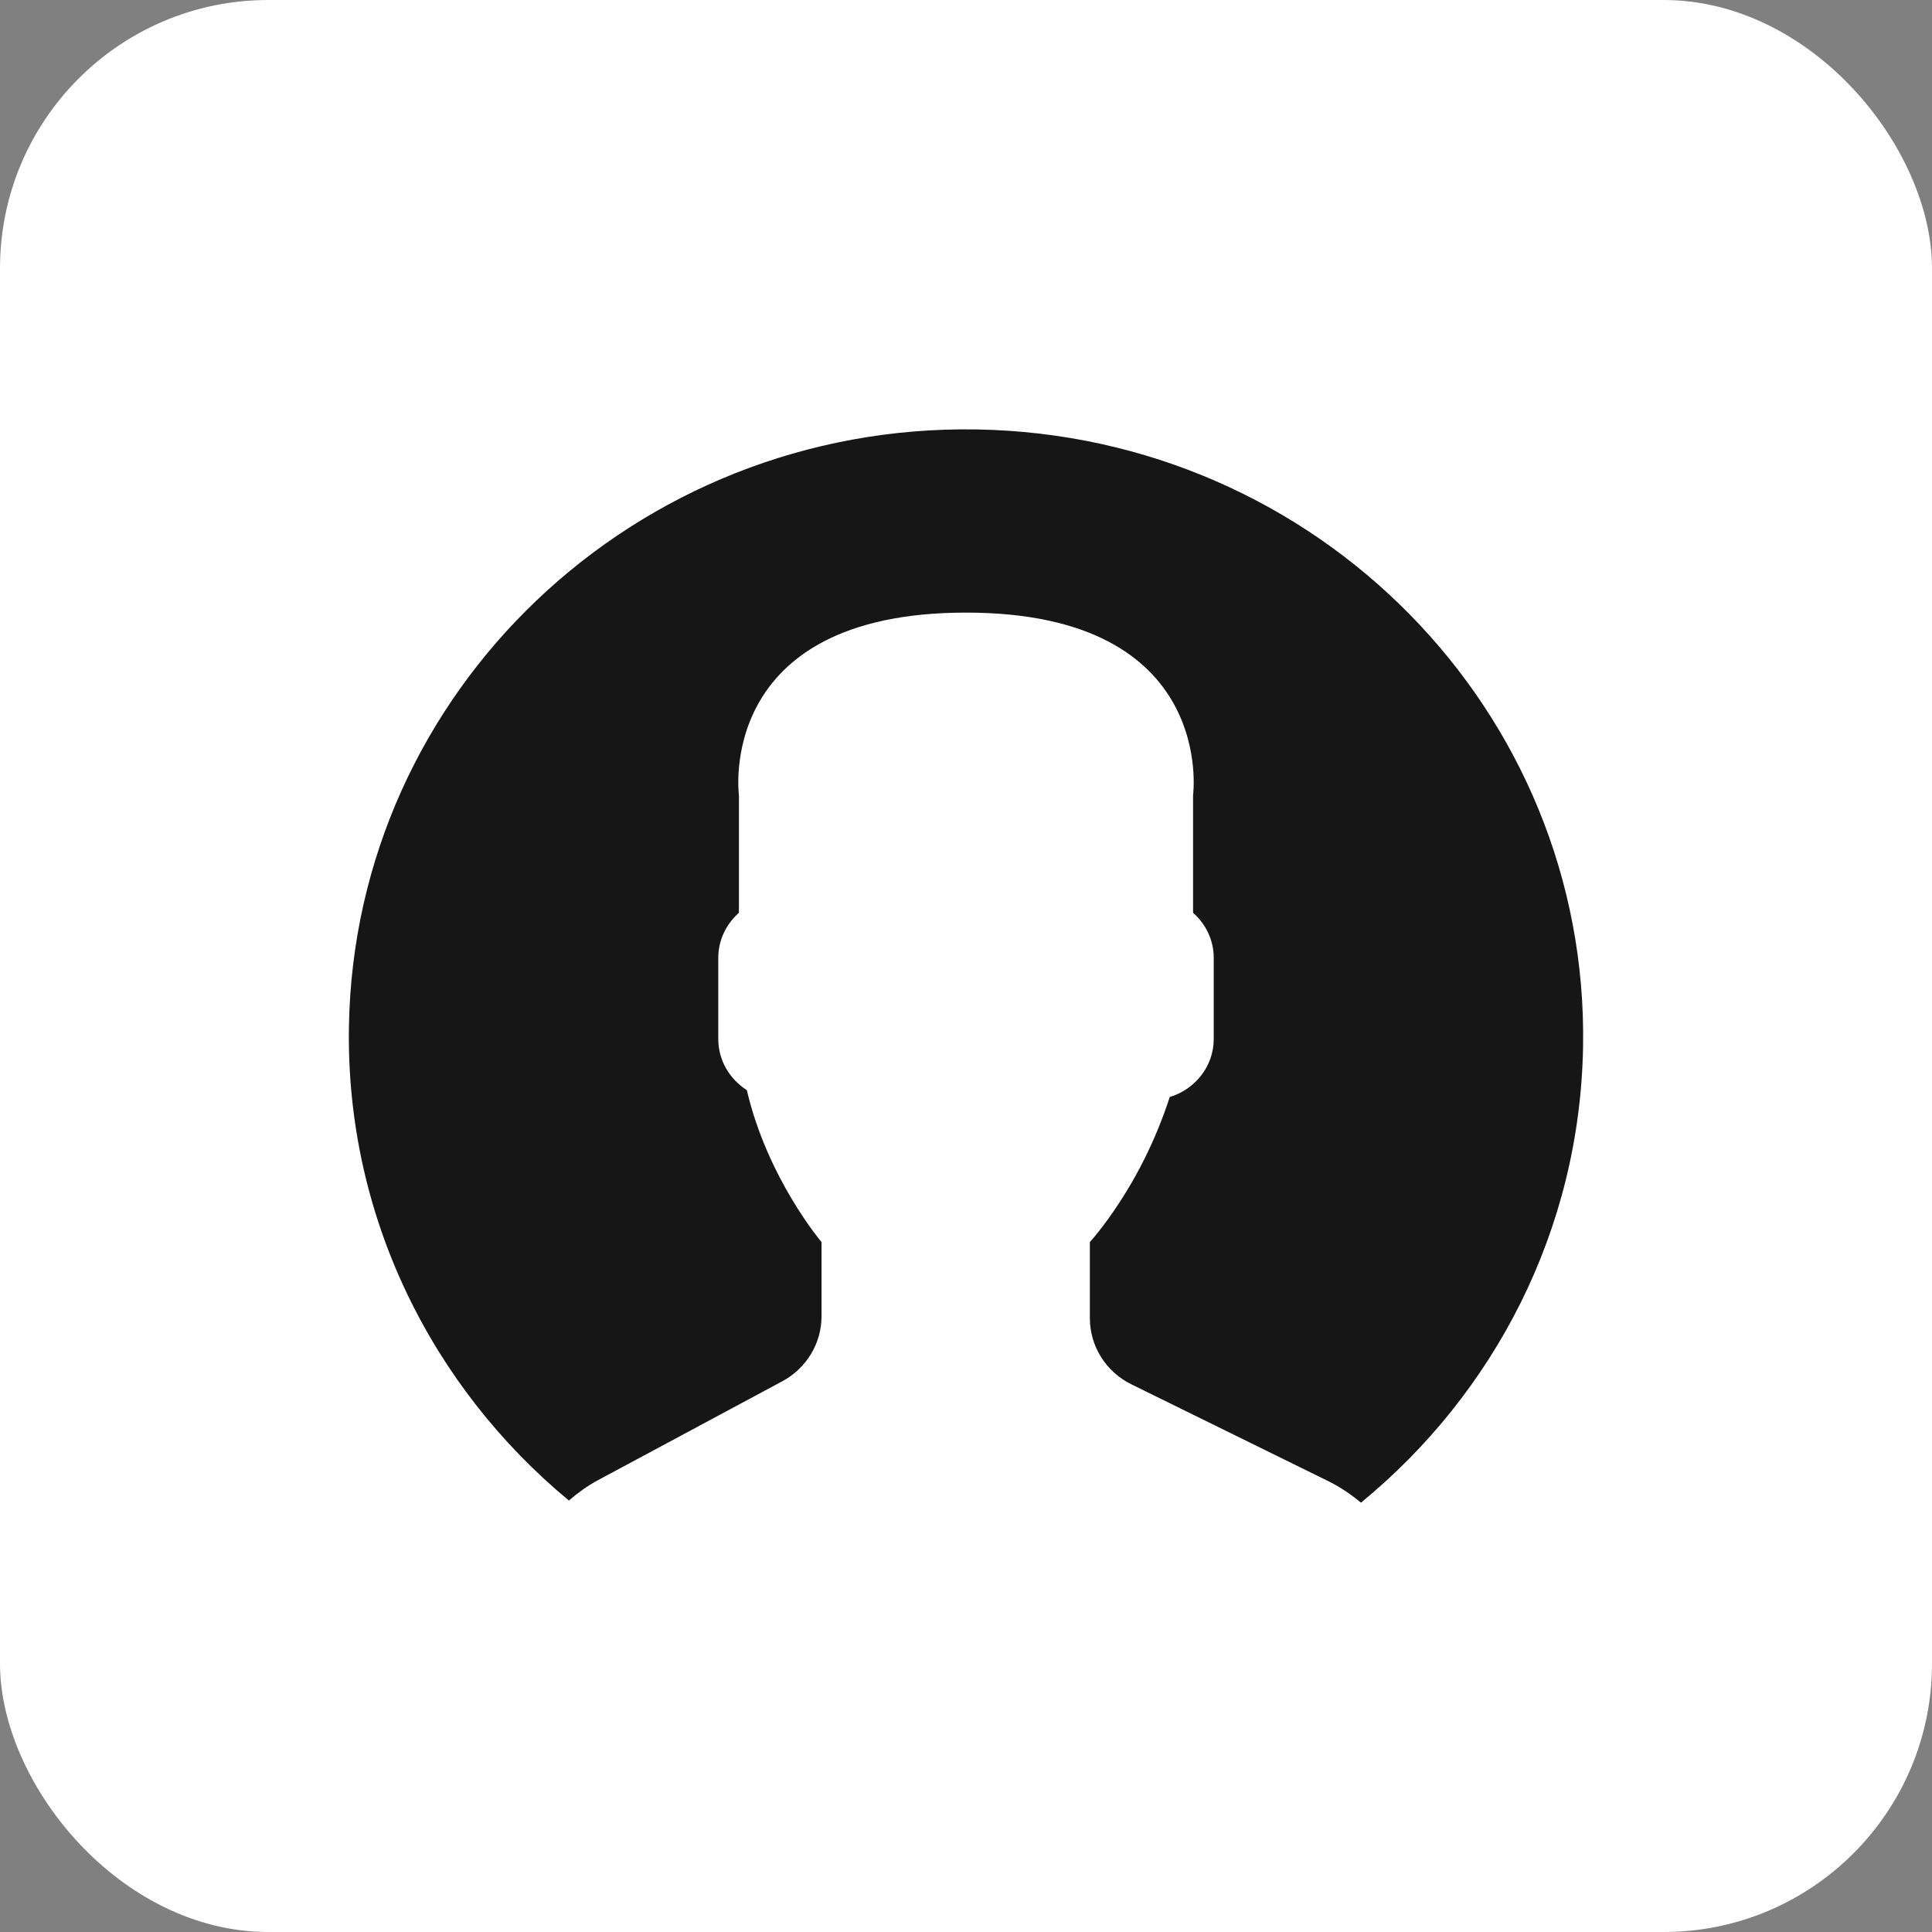 <svg width="36" height="36" viewBox="0 0 36 36" fill="none" xmlns="http://www.w3.org/2000/svg">
<rect x="0" y="0" width="36" height="36" fill="#808080" stroke="none"/>
<rect width="36" height="36" rx="5" fill="white"/>
<path d="M18.197 8.002C11.847 7.895 6.61 12.872 6.502 19.119C6.44 22.66 8.045 25.843 10.6 27.96C10.767 27.817 10.947 27.685 11.146 27.579L14.577 25.738C15.027 25.496 15.308 25.032 15.308 24.527V23.144C15.308 23.144 14.3 21.959 13.916 20.313C13.598 20.11 13.384 19.76 13.384 19.361V17.847C13.384 17.514 13.535 17.216 13.769 17.008V14.82C13.769 14.82 13.312 11.415 18 11.415C22.688 11.415 22.231 14.82 22.231 14.82V17.008C22.466 17.216 22.616 17.514 22.616 17.847V19.361C22.616 19.869 22.269 20.298 21.797 20.441C21.535 21.244 21.156 22.009 20.655 22.705C20.529 22.88 20.411 23.029 20.308 23.144V24.562C20.308 25.084 20.607 25.562 21.082 25.795L24.757 27.602C24.977 27.711 25.176 27.848 25.36 28C27.838 25.967 29.439 22.928 29.498 19.505C29.608 13.259 24.548 8.108 18.197 8.002Z" fill="#171617"/>
</svg>
